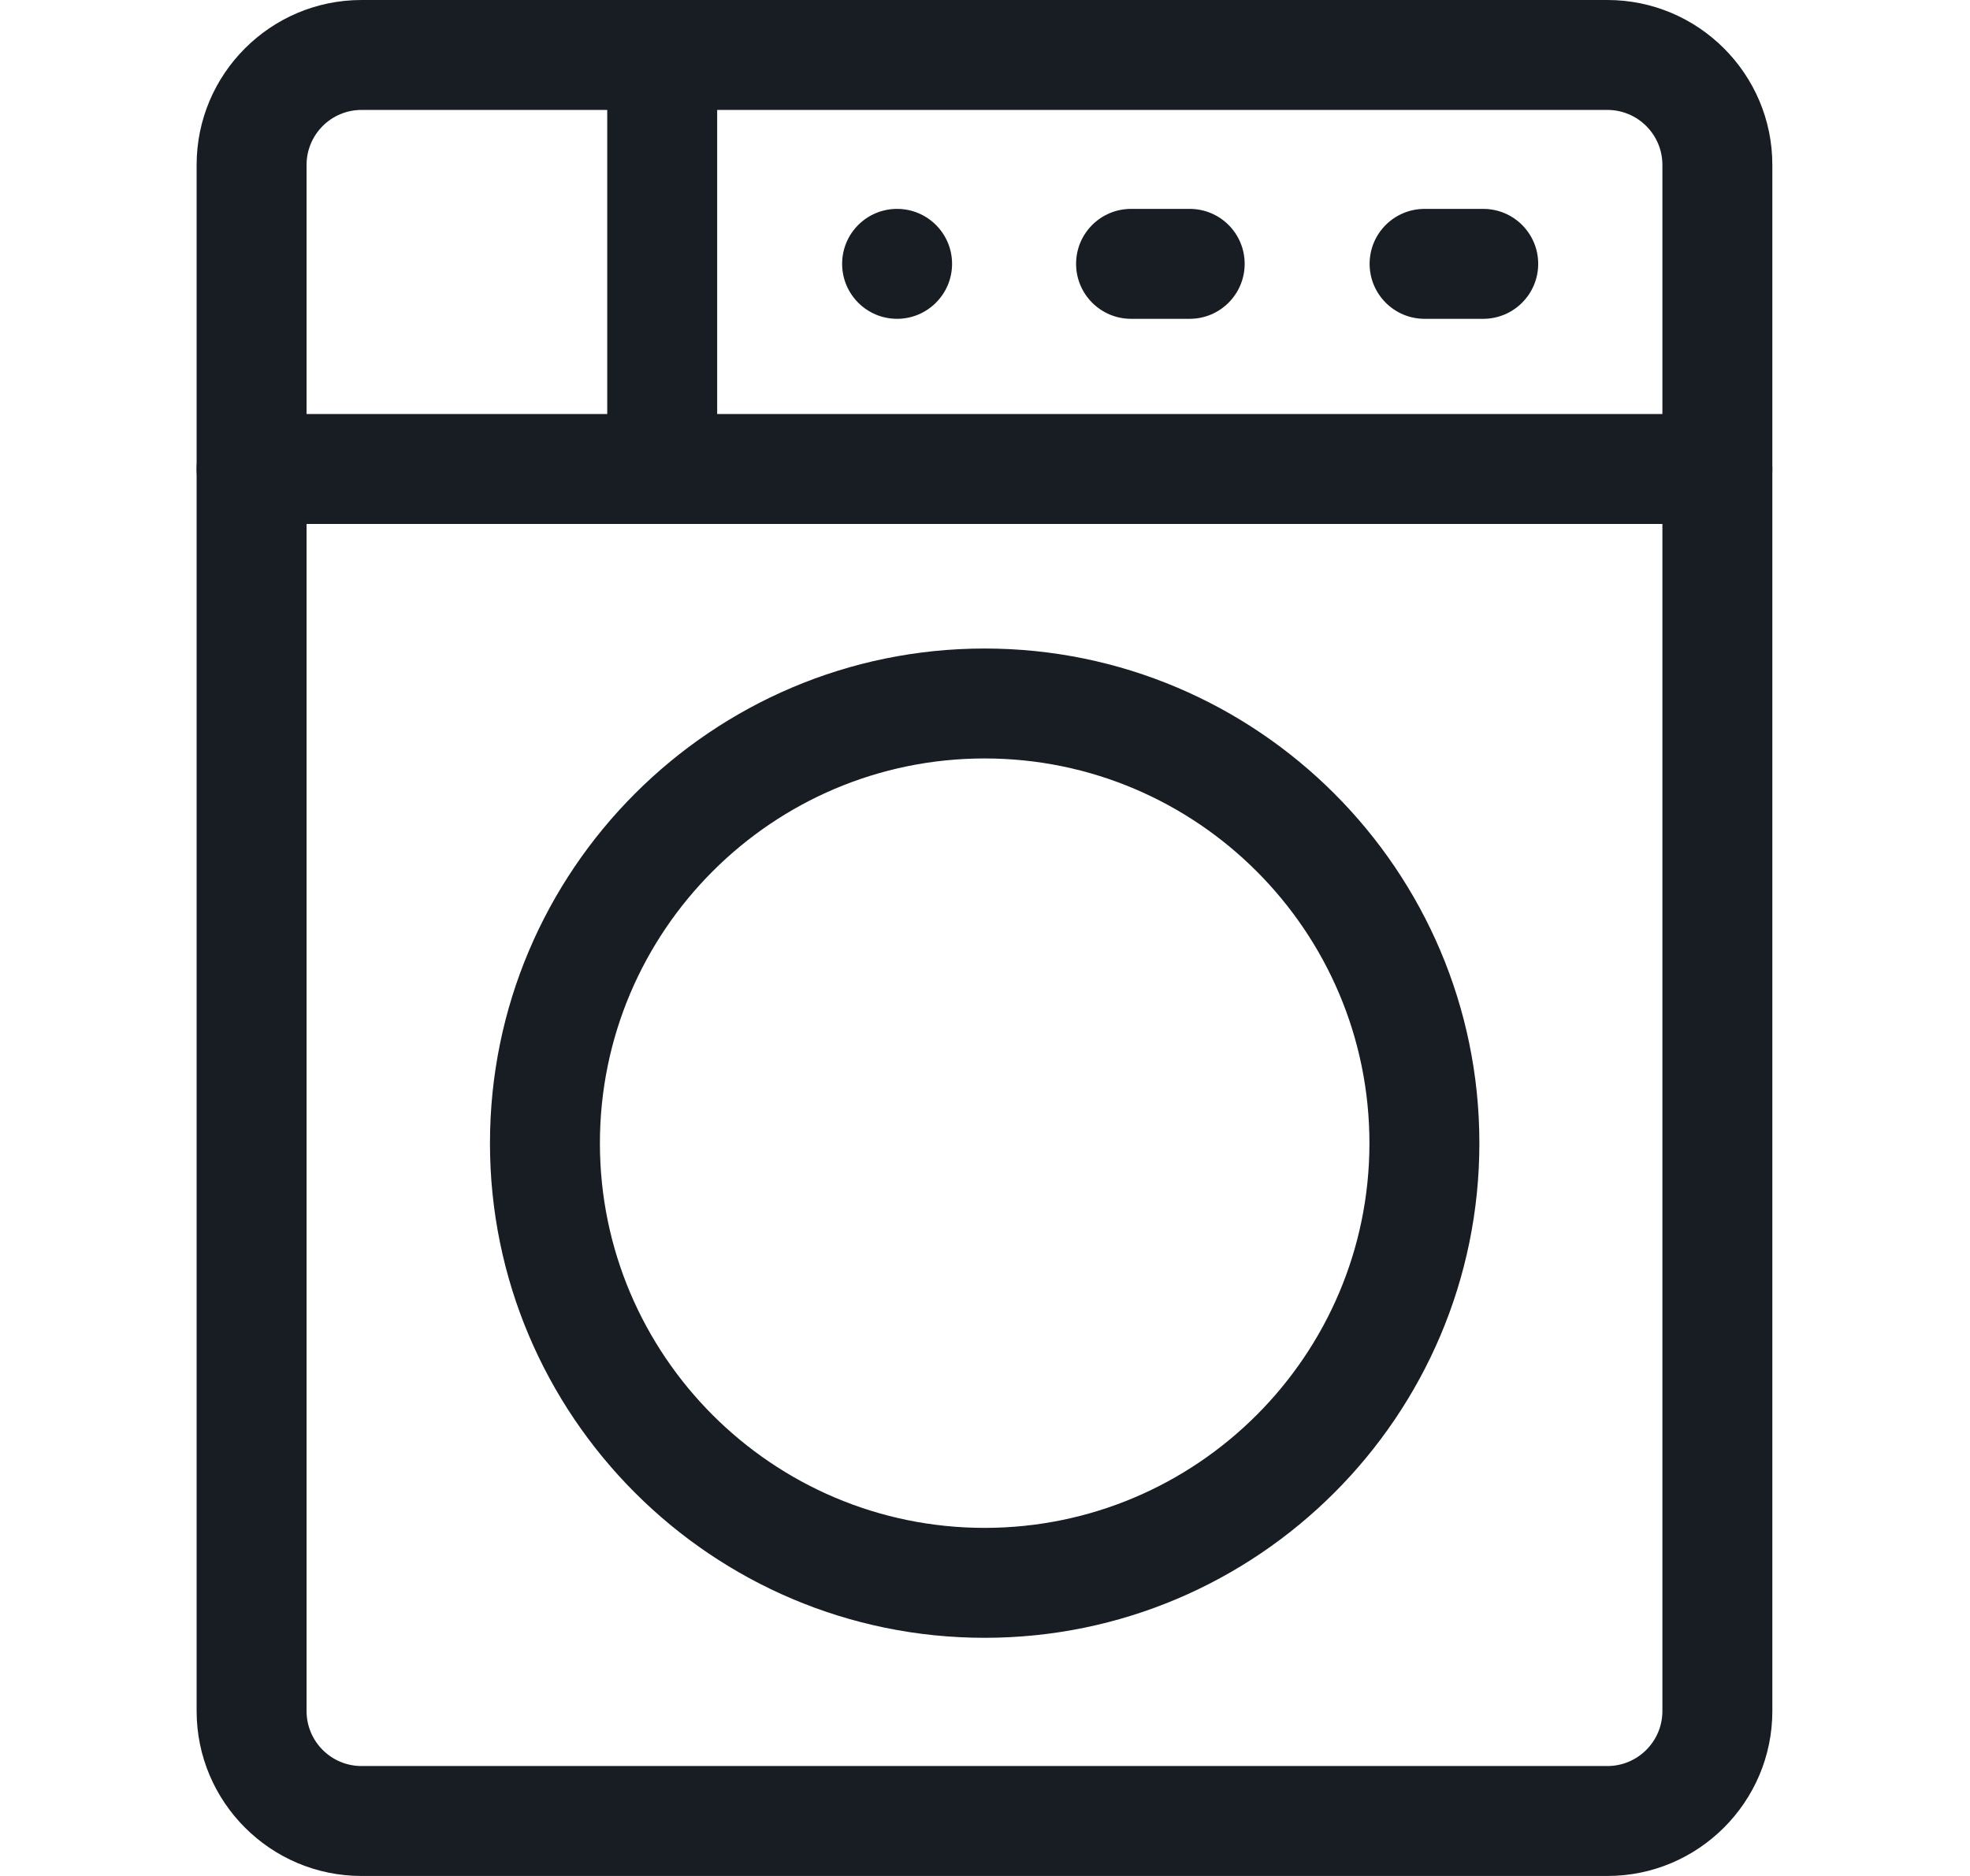 <svg width="21" height="20" viewBox="0 0 21 20" fill="none" xmlns="http://www.w3.org/2000/svg">
<path d="M17.135 20H3.854C2.884 20 2.096 19.211 2.096 18.242V1.758C2.096 0.789 2.884 0 3.854 0H17.135C18.104 0 18.893 0.789 18.893 1.758V18.242C18.893 19.211 18.104 20 17.135 20ZM3.854 1.172C3.53 1.172 3.268 1.435 3.268 1.758V18.242C3.268 18.565 3.53 18.828 3.854 18.828H17.135C17.458 18.828 17.721 18.565 17.721 18.242V1.758C17.721 1.435 17.458 1.172 17.135 1.172H3.854Z" fill="#181D24"/>
<path d="M18.307 5.586H2.682C2.358 5.586 2.096 5.324 2.096 5C2.096 4.676 2.358 4.414 2.682 4.414H18.307C18.63 4.414 18.893 4.676 18.893 5C18.893 5.324 18.63 5.586 18.307 5.586Z" fill="#181D24"/>
<path d="M7.059 5.586C6.735 5.586 6.473 5.324 6.473 5V0.586C6.473 0.262 6.735 0 7.059 0C7.382 0 7.645 0.262 7.645 0.586V5C7.645 5.324 7.382 5.586 7.059 5.586Z" fill="#181D24"/>
<path d="M15.811 3.399H15.186C14.862 3.399 14.6 3.136 14.6 2.813C14.6 2.489 14.862 2.227 15.186 2.227H15.811C16.135 2.227 16.397 2.489 16.397 2.813C16.397 3.136 16.135 3.399 15.811 3.399Z" fill="#181D24"/>
<path d="M12.682 3.399H12.057C11.733 3.399 11.471 3.136 11.471 2.813C11.471 2.489 11.733 2.227 12.057 2.227H12.682C13.006 2.227 13.268 2.489 13.268 2.813C13.268 3.136 13.006 3.399 12.682 3.399Z" fill="#181D24"/>
<path d="M10.496 17.461C7.588 17.461 5.223 15.095 5.223 12.188C5.223 9.28 7.588 6.914 10.496 6.914C13.404 6.914 15.77 9.28 15.77 12.188C15.77 15.095 13.404 17.461 10.496 17.461ZM10.496 8.086C8.234 8.086 6.395 9.926 6.395 12.188C6.395 14.449 8.234 16.289 10.496 16.289C12.758 16.289 14.598 14.449 14.598 12.188C14.598 9.926 12.758 8.086 10.496 8.086Z" fill="#181D24"/>
<path d="M9.563 3.399C9.886 3.399 10.149 3.136 10.149 2.813C10.149 2.489 9.886 2.227 9.563 2.227C9.239 2.227 8.977 2.489 8.977 2.813C8.977 3.136 9.239 3.399 9.563 3.399Z" fill="#181D24"/>
</svg>
